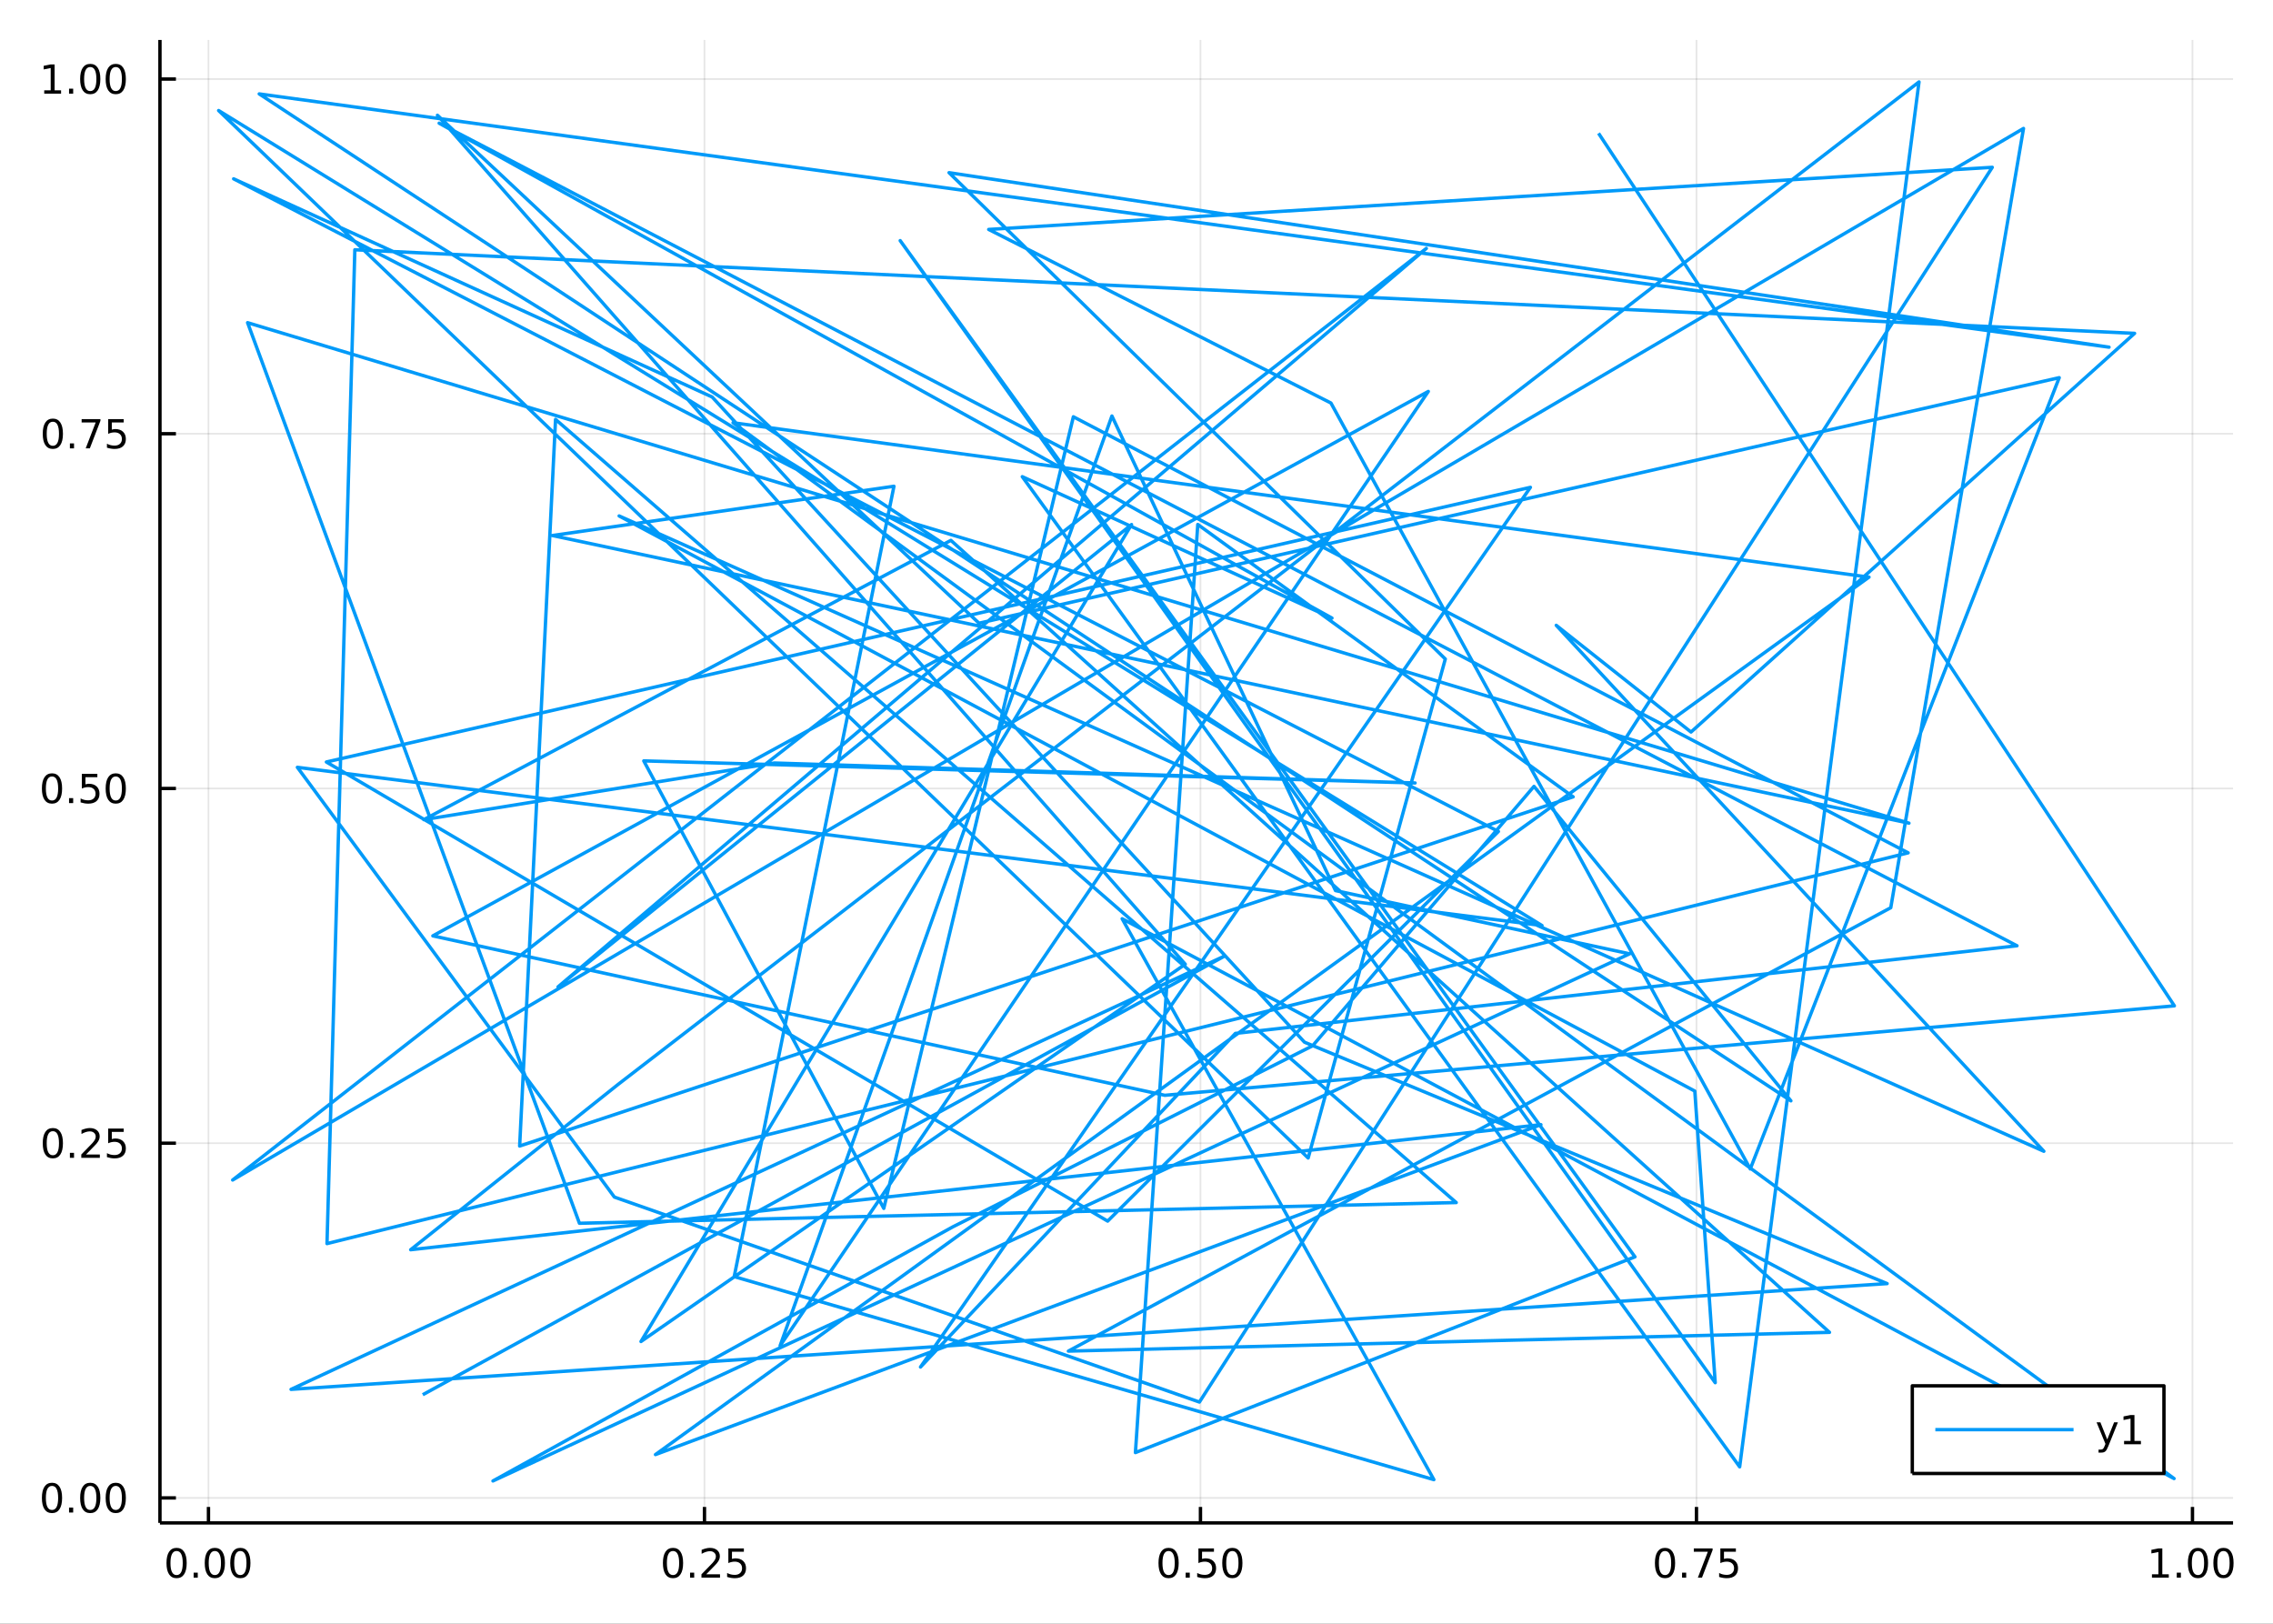 <?xml version="1.0" encoding="utf-8"?>
<svg xmlns="http://www.w3.org/2000/svg" xmlns:xlink="http://www.w3.org/1999/xlink" width="672" height="480" viewBox="0 0 2688 1920">
<rect x="0" y="0" width="2688" height="1920" fill="#333333" stroke="none"/>
<defs>
  <clipPath id="clip940">
    <rect x="0" y="0" width="2688" height="1920"/>
  </clipPath>
</defs>
<path clip-path="url(#clip940)" d="
M0 1920 L2688 1920 L2688 0 L0 0  Z
  " fill="#ffffff" fill-rule="evenodd" fill-opacity="1"/>
<defs>
  <clipPath id="clip941">
    <rect x="537" y="0" width="1883" height="1883"/>
  </clipPath>
</defs>
<path clip-path="url(#clip940)" d="
M189.154 1800.78 L2640.76 1800.78 L2640.76 47.244 L189.154 47.244  Z
  " fill="#ffffff" fill-rule="evenodd" fill-opacity="1"/>
<defs>
  <clipPath id="clip942">
    <rect x="189" y="47" width="2453" height="1755"/>
  </clipPath>
</defs>
<polyline clip-path="url(#clip942)" style="stroke:#000000; stroke-linecap:butt; stroke-linejoin:round; stroke-width:2; stroke-opacity:0.1; fill:none" points="
  246.528,1800.78 246.528,47.244 
  "/>
<polyline clip-path="url(#clip942)" style="stroke:#000000; stroke-linecap:butt; stroke-linejoin:round; stroke-width:2; stroke-opacity:0.1; fill:none" points="
  833.09,1800.78 833.09,47.244 
  "/>
<polyline clip-path="url(#clip942)" style="stroke:#000000; stroke-linecap:butt; stroke-linejoin:round; stroke-width:2; stroke-opacity:0.1; fill:none" points="
  1419.65,1800.78 1419.65,47.244 
  "/>
<polyline clip-path="url(#clip942)" style="stroke:#000000; stroke-linecap:butt; stroke-linejoin:round; stroke-width:2; stroke-opacity:0.1; fill:none" points="
  2006.21,1800.78 2006.21,47.244 
  "/>
<polyline clip-path="url(#clip942)" style="stroke:#000000; stroke-linecap:butt; stroke-linejoin:round; stroke-width:2; stroke-opacity:0.1; fill:none" points="
  2592.77,1800.78 2592.77,47.244 
  "/>
<polyline clip-path="url(#clip940)" style="stroke:#000000; stroke-linecap:butt; stroke-linejoin:round; stroke-width:4; stroke-opacity:1; fill:none" points="
  189.154,1800.78 2640.76,1800.78 
  "/>
<polyline clip-path="url(#clip940)" style="stroke:#000000; stroke-linecap:butt; stroke-linejoin:round; stroke-width:4; stroke-opacity:1; fill:none" points="
  246.528,1800.78 246.528,1781.88 
  "/>
<polyline clip-path="url(#clip940)" style="stroke:#000000; stroke-linecap:butt; stroke-linejoin:round; stroke-width:4; stroke-opacity:1; fill:none" points="
  833.09,1800.78 833.09,1781.88 
  "/>
<polyline clip-path="url(#clip940)" style="stroke:#000000; stroke-linecap:butt; stroke-linejoin:round; stroke-width:4; stroke-opacity:1; fill:none" points="
  1419.65,1800.78 1419.65,1781.88 
  "/>
<polyline clip-path="url(#clip940)" style="stroke:#000000; stroke-linecap:butt; stroke-linejoin:round; stroke-width:4; stroke-opacity:1; fill:none" points="
  2006.21,1800.78 2006.21,1781.88 
  "/>
<polyline clip-path="url(#clip940)" style="stroke:#000000; stroke-linecap:butt; stroke-linejoin:round; stroke-width:4; stroke-opacity:1; fill:none" points="
  2592.77,1800.78 2592.77,1781.88 
  "/>
<path clip-path="url(#clip940)" d="M208.831 1834 Q205.22 1834 203.392 1837.57 Q201.586 1841.11 201.586 1848.24 Q201.586 1855.34 203.392 1858.91 Q205.22 1862.45 208.831 1862.45 Q212.466 1862.45 214.271 1858.91 Q216.1 1855.34 216.1 1848.24 Q216.1 1841.11 214.271 1837.57 Q212.466 1834 208.831 1834 M208.831 1830.3 Q214.641 1830.3 217.697 1834.9 Q220.776 1839.49 220.776 1848.24 Q220.776 1856.96 217.697 1861.57 Q214.641 1866.15 208.831 1866.15 Q203.021 1866.15 199.942 1861.57 Q196.887 1856.96 196.887 1848.24 Q196.887 1839.49 199.942 1834.9 Q203.021 1830.3 208.831 1830.3 Z" fill="#000000" fill-rule="evenodd" fill-opacity="1" /><path clip-path="url(#clip940)" d="M228.993 1859.6 L233.877 1859.6 L233.877 1865.48 L228.993 1865.48 L228.993 1859.6 Z" fill="#000000" fill-rule="evenodd" fill-opacity="1" /><path clip-path="url(#clip940)" d="M254.063 1834 Q250.451 1834 248.623 1837.57 Q246.817 1841.11 246.817 1848.24 Q246.817 1855.34 248.623 1858.91 Q250.451 1862.45 254.063 1862.45 Q257.697 1862.45 259.502 1858.91 Q261.331 1855.34 261.331 1848.24 Q261.331 1841.11 259.502 1837.57 Q257.697 1834 254.063 1834 M254.063 1830.3 Q259.873 1830.3 262.928 1834.9 Q266.007 1839.49 266.007 1848.24 Q266.007 1856.96 262.928 1861.57 Q259.873 1866.15 254.063 1866.15 Q248.252 1866.15 245.174 1861.57 Q242.118 1856.96 242.118 1848.24 Q242.118 1839.49 245.174 1834.9 Q248.252 1830.3 254.063 1830.3 Z" fill="#000000" fill-rule="evenodd" fill-opacity="1" /><path clip-path="url(#clip940)" d="M284.224 1834 Q280.613 1834 278.785 1837.57 Q276.979 1841.11 276.979 1848.24 Q276.979 1855.34 278.785 1858.91 Q280.613 1862.45 284.224 1862.45 Q287.859 1862.45 289.664 1858.91 Q291.493 1855.34 291.493 1848.24 Q291.493 1841.11 289.664 1837.57 Q287.859 1834 284.224 1834 M284.224 1830.3 Q290.035 1830.3 293.09 1834.9 Q296.169 1839.49 296.169 1848.24 Q296.169 1856.96 293.09 1861.57 Q290.035 1866.15 284.224 1866.15 Q278.414 1866.15 275.336 1861.57 Q272.28 1856.96 272.28 1848.24 Q272.28 1839.49 275.336 1834.9 Q278.414 1830.3 284.224 1830.3 Z" fill="#000000" fill-rule="evenodd" fill-opacity="1" /><path clip-path="url(#clip940)" d="M795.891 1834 Q792.28 1834 790.451 1837.57 Q788.645 1841.11 788.645 1848.24 Q788.645 1855.34 790.451 1858.91 Q792.28 1862.45 795.891 1862.45 Q799.525 1862.45 801.33 1858.91 Q803.159 1855.34 803.159 1848.24 Q803.159 1841.11 801.33 1837.57 Q799.525 1834 795.891 1834 M795.891 1830.3 Q801.701 1830.3 804.756 1834.9 Q807.835 1839.49 807.835 1848.24 Q807.835 1856.96 804.756 1861.57 Q801.701 1866.15 795.891 1866.15 Q790.081 1866.15 787.002 1861.57 Q783.946 1856.96 783.946 1848.24 Q783.946 1839.49 787.002 1834.9 Q790.081 1830.3 795.891 1830.3 Z" fill="#000000" fill-rule="evenodd" fill-opacity="1" /><path clip-path="url(#clip940)" d="M816.053 1859.6 L820.937 1859.6 L820.937 1865.48 L816.053 1865.48 L816.053 1859.6 Z" fill="#000000" fill-rule="evenodd" fill-opacity="1" /><path clip-path="url(#clip940)" d="M835.15 1861.55 L851.469 1861.55 L851.469 1865.48 L829.525 1865.48 L829.525 1861.55 Q832.187 1858.79 836.77 1854.16 Q841.377 1849.51 842.557 1848.17 Q844.802 1845.65 845.682 1843.91 Q846.585 1842.15 846.585 1840.46 Q846.585 1837.71 844.64 1835.97 Q842.719 1834.23 839.617 1834.23 Q837.418 1834.23 834.965 1835 Q832.534 1835.76 829.756 1837.31 L829.756 1832.59 Q832.58 1831.46 835.034 1830.88 Q837.488 1830.3 839.525 1830.3 Q844.895 1830.3 848.089 1832.98 Q851.284 1835.67 851.284 1840.16 Q851.284 1842.29 850.474 1844.21 Q849.687 1846.11 847.58 1848.7 Q847.002 1849.37 843.9 1852.59 Q840.798 1855.78 835.15 1861.55 Z" fill="#000000" fill-rule="evenodd" fill-opacity="1" /><path clip-path="url(#clip940)" d="M861.33 1830.92 L879.687 1830.92 L879.687 1834.86 L865.613 1834.86 L865.613 1843.33 Q866.631 1842.98 867.65 1842.82 Q868.668 1842.64 869.687 1842.64 Q875.474 1842.64 878.853 1845.81 Q882.233 1848.98 882.233 1854.4 Q882.233 1859.97 878.761 1863.08 Q875.288 1866.15 868.969 1866.15 Q866.793 1866.15 864.525 1865.78 Q862.279 1865.41 859.872 1864.67 L859.872 1859.97 Q861.955 1861.11 864.177 1861.66 Q866.4 1862.22 868.876 1862.22 Q872.881 1862.22 875.219 1860.11 Q877.557 1858.01 877.557 1854.4 Q877.557 1850.78 875.219 1848.68 Q872.881 1846.57 868.876 1846.57 Q867.001 1846.57 865.126 1846.99 Q863.275 1847.4 861.33 1848.28 L861.33 1830.92 Z" fill="#000000" fill-rule="evenodd" fill-opacity="1" /><path clip-path="url(#clip940)" d="M1381.95 1834 Q1378.34 1834 1376.51 1837.57 Q1374.71 1841.11 1374.71 1848.24 Q1374.71 1855.34 1376.51 1858.91 Q1378.34 1862.45 1381.95 1862.45 Q1385.59 1862.45 1387.39 1858.91 Q1389.22 1855.34 1389.22 1848.24 Q1389.22 1841.11 1387.39 1837.57 Q1385.59 1834 1381.95 1834 M1381.95 1830.3 Q1387.76 1830.3 1390.82 1834.9 Q1393.9 1839.49 1393.9 1848.24 Q1393.9 1856.96 1390.82 1861.57 Q1387.76 1866.15 1381.95 1866.15 Q1376.14 1866.15 1373.07 1861.57 Q1370.01 1856.96 1370.01 1848.24 Q1370.01 1839.49 1373.07 1834.9 Q1376.14 1830.3 1381.95 1830.3 Z" fill="#000000" fill-rule="evenodd" fill-opacity="1" /><path clip-path="url(#clip940)" d="M1402.12 1859.6 L1407 1859.6 L1407 1865.48 L1402.12 1865.48 L1402.12 1859.6 Z" fill="#000000" fill-rule="evenodd" fill-opacity="1" /><path clip-path="url(#clip940)" d="M1417.23 1830.92 L1435.59 1830.92 L1435.59 1834.86 L1421.51 1834.86 L1421.51 1843.33 Q1422.53 1842.98 1423.55 1842.82 Q1424.57 1842.64 1425.59 1842.64 Q1431.38 1842.64 1434.76 1845.81 Q1438.13 1848.98 1438.13 1854.4 Q1438.13 1859.97 1434.66 1863.08 Q1431.19 1866.15 1424.87 1866.15 Q1422.7 1866.15 1420.43 1865.78 Q1418.18 1865.41 1415.77 1864.67 L1415.77 1859.97 Q1417.86 1861.11 1420.08 1861.66 Q1422.3 1862.22 1424.78 1862.22 Q1428.78 1862.22 1431.12 1860.11 Q1433.46 1858.01 1433.46 1854.4 Q1433.46 1850.78 1431.12 1848.68 Q1428.78 1846.57 1424.78 1846.57 Q1422.9 1846.57 1421.03 1846.99 Q1419.18 1847.4 1417.23 1848.28 L1417.23 1830.92 Z" fill="#000000" fill-rule="evenodd" fill-opacity="1" /><path clip-path="url(#clip940)" d="M1457.35 1834 Q1453.74 1834 1451.91 1837.57 Q1450.1 1841.11 1450.1 1848.24 Q1450.1 1855.34 1451.91 1858.91 Q1453.74 1862.45 1457.35 1862.45 Q1460.98 1862.45 1462.79 1858.91 Q1464.62 1855.34 1464.62 1848.24 Q1464.62 1841.11 1462.79 1837.57 Q1460.98 1834 1457.35 1834 M1457.35 1830.3 Q1463.16 1830.3 1466.21 1834.9 Q1469.29 1839.49 1469.29 1848.24 Q1469.29 1856.96 1466.21 1861.57 Q1463.16 1866.15 1457.35 1866.15 Q1451.54 1866.15 1448.46 1861.57 Q1445.4 1856.96 1445.4 1848.24 Q1445.4 1839.49 1448.46 1834.9 Q1451.54 1830.3 1457.35 1830.3 Z" fill="#000000" fill-rule="evenodd" fill-opacity="1" /><path clip-path="url(#clip940)" d="M1969.01 1834 Q1965.4 1834 1963.57 1837.57 Q1961.77 1841.11 1961.77 1848.24 Q1961.77 1855.34 1963.57 1858.91 Q1965.4 1862.45 1969.01 1862.45 Q1972.65 1862.45 1974.45 1858.91 Q1976.28 1855.34 1976.28 1848.24 Q1976.28 1841.11 1974.45 1837.57 Q1972.65 1834 1969.01 1834 M1969.01 1830.3 Q1974.82 1830.3 1977.88 1834.9 Q1980.96 1839.49 1980.96 1848.24 Q1980.96 1856.96 1977.88 1861.57 Q1974.82 1866.15 1969.01 1866.15 Q1963.2 1866.15 1960.13 1861.57 Q1957.07 1856.96 1957.07 1848.24 Q1957.07 1839.49 1960.13 1834.9 Q1963.2 1830.3 1969.01 1830.3 Z" fill="#000000" fill-rule="evenodd" fill-opacity="1" /><path clip-path="url(#clip940)" d="M1989.18 1859.6 L1994.06 1859.6 L1994.06 1865.48 L1989.18 1865.48 L1989.18 1859.6 Z" fill="#000000" fill-rule="evenodd" fill-opacity="1" /><path clip-path="url(#clip940)" d="M2003.06 1830.92 L2025.29 1830.92 L2025.29 1832.91 L2012.74 1865.48 L2007.86 1865.48 L2019.66 1834.86 L2003.06 1834.86 L2003.06 1830.92 Z" fill="#000000" fill-rule="evenodd" fill-opacity="1" /><path clip-path="url(#clip940)" d="M2034.45 1830.92 L2052.81 1830.92 L2052.81 1834.86 L2038.74 1834.86 L2038.74 1843.33 Q2039.75 1842.98 2040.77 1842.82 Q2041.79 1842.64 2042.81 1842.64 Q2048.6 1842.64 2051.98 1845.81 Q2055.36 1848.98 2055.36 1854.4 Q2055.36 1859.97 2051.88 1863.08 Q2048.41 1866.15 2042.09 1866.15 Q2039.92 1866.15 2037.65 1865.78 Q2035.4 1865.41 2033 1864.67 L2033 1859.97 Q2035.08 1861.11 2037.3 1861.66 Q2039.52 1862.22 2042 1862.22 Q2046 1862.22 2048.34 1860.11 Q2050.68 1858.01 2050.68 1854.4 Q2050.68 1850.78 2048.34 1848.68 Q2046 1846.57 2042 1846.57 Q2040.12 1846.57 2038.25 1846.99 Q2036.4 1847.4 2034.45 1848.28 L2034.45 1830.92 Z" fill="#000000" fill-rule="evenodd" fill-opacity="1" /><path clip-path="url(#clip940)" d="M2544.85 1861.55 L2552.49 1861.55 L2552.49 1835.18 L2544.18 1836.85 L2544.18 1832.59 L2552.44 1830.92 L2557.11 1830.92 L2557.11 1861.55 L2564.75 1861.55 L2564.75 1865.48 L2544.85 1865.48 L2544.85 1861.55 Z" fill="#000000" fill-rule="evenodd" fill-opacity="1" /><path clip-path="url(#clip940)" d="M2574.2 1859.6 L2579.08 1859.6 L2579.08 1865.48 L2574.2 1865.48 L2574.2 1859.6 Z" fill="#000000" fill-rule="evenodd" fill-opacity="1" /><path clip-path="url(#clip940)" d="M2599.27 1834 Q2595.66 1834 2593.83 1837.57 Q2592.02 1841.11 2592.02 1848.24 Q2592.02 1855.34 2593.83 1858.91 Q2595.66 1862.45 2599.27 1862.45 Q2602.9 1862.45 2604.71 1858.91 Q2606.54 1855.34 2606.54 1848.24 Q2606.54 1841.11 2604.71 1837.57 Q2602.9 1834 2599.27 1834 M2599.27 1830.3 Q2605.08 1830.3 2608.13 1834.9 Q2611.21 1839.49 2611.21 1848.24 Q2611.21 1856.96 2608.13 1861.57 Q2605.08 1866.15 2599.27 1866.15 Q2593.46 1866.15 2590.38 1861.57 Q2587.32 1856.96 2587.32 1848.24 Q2587.32 1839.49 2590.38 1834.9 Q2593.46 1830.3 2599.27 1830.3 Z" fill="#000000" fill-rule="evenodd" fill-opacity="1" /><path clip-path="url(#clip940)" d="M2629.43 1834 Q2625.82 1834 2623.99 1837.57 Q2622.18 1841.11 2622.18 1848.24 Q2622.18 1855.34 2623.99 1858.91 Q2625.82 1862.45 2629.43 1862.45 Q2633.06 1862.45 2634.87 1858.91 Q2636.7 1855.34 2636.7 1848.24 Q2636.7 1841.11 2634.87 1837.57 Q2633.06 1834 2629.43 1834 M2629.43 1830.3 Q2635.24 1830.3 2638.3 1834.9 Q2641.37 1839.49 2641.37 1848.24 Q2641.37 1856.96 2638.3 1861.57 Q2635.24 1866.15 2629.43 1866.15 Q2623.62 1866.15 2620.54 1861.57 Q2617.49 1856.96 2617.49 1848.24 Q2617.49 1839.49 2620.54 1834.9 Q2623.62 1830.3 2629.43 1830.3 Z" fill="#000000" fill-rule="evenodd" fill-opacity="1" /><polyline clip-path="url(#clip942)" style="stroke:#000000; stroke-linecap:butt; stroke-linejoin:round; stroke-width:2; stroke-opacity:0.1; fill:none" points="
  189.154,1771.22 2640.76,1771.22 
  "/>
<polyline clip-path="url(#clip942)" style="stroke:#000000; stroke-linecap:butt; stroke-linejoin:round; stroke-width:2; stroke-opacity:0.1; fill:none" points="
  189.154,1351.78 2640.76,1351.78 
  "/>
<polyline clip-path="url(#clip942)" style="stroke:#000000; stroke-linecap:butt; stroke-linejoin:round; stroke-width:2; stroke-opacity:0.1; fill:none" points="
  189.154,932.338 2640.76,932.338 
  "/>
<polyline clip-path="url(#clip942)" style="stroke:#000000; stroke-linecap:butt; stroke-linejoin:round; stroke-width:2; stroke-opacity:0.1; fill:none" points="
  189.154,512.897 2640.76,512.897 
  "/>
<polyline clip-path="url(#clip942)" style="stroke:#000000; stroke-linecap:butt; stroke-linejoin:round; stroke-width:2; stroke-opacity:0.1; fill:none" points="
  189.154,93.457 2640.76,93.457 
  "/>
<polyline clip-path="url(#clip940)" style="stroke:#000000; stroke-linecap:butt; stroke-linejoin:round; stroke-width:4; stroke-opacity:1; fill:none" points="
  189.154,1800.78 189.154,47.244 
  "/>
<polyline clip-path="url(#clip940)" style="stroke:#000000; stroke-linecap:butt; stroke-linejoin:round; stroke-width:4; stroke-opacity:1; fill:none" points="
  189.154,1771.22 208.052,1771.22 
  "/>
<polyline clip-path="url(#clip940)" style="stroke:#000000; stroke-linecap:butt; stroke-linejoin:round; stroke-width:4; stroke-opacity:1; fill:none" points="
  189.154,1351.78 208.052,1351.78 
  "/>
<polyline clip-path="url(#clip940)" style="stroke:#000000; stroke-linecap:butt; stroke-linejoin:round; stroke-width:4; stroke-opacity:1; fill:none" points="
  189.154,932.338 208.052,932.338 
  "/>
<polyline clip-path="url(#clip940)" style="stroke:#000000; stroke-linecap:butt; stroke-linejoin:round; stroke-width:4; stroke-opacity:1; fill:none" points="
  189.154,512.897 208.052,512.897 
  "/>
<polyline clip-path="url(#clip940)" style="stroke:#000000; stroke-linecap:butt; stroke-linejoin:round; stroke-width:4; stroke-opacity:1; fill:none" points="
  189.154,93.457 208.052,93.457 
  "/>
<path clip-path="url(#clip940)" d="M61.496 1757.02 Q57.885 1757.02 56.057 1760.58 Q54.251 1764.12 54.251 1771.25 Q54.251 1778.36 56.057 1781.92 Q57.885 1785.47 61.496 1785.47 Q65.131 1785.47 66.936 1781.92 Q68.765 1778.36 68.765 1771.25 Q68.765 1764.12 66.936 1760.58 Q65.131 1757.02 61.496 1757.02 M61.496 1753.31 Q67.307 1753.31 70.362 1757.92 Q73.441 1762.5 73.441 1771.25 Q73.441 1779.98 70.362 1784.59 Q67.307 1789.17 61.496 1789.17 Q55.686 1789.17 52.608 1784.59 Q49.552 1779.98 49.552 1771.25 Q49.552 1762.5 52.608 1757.92 Q55.686 1753.31 61.496 1753.31 Z" fill="#000000" fill-rule="evenodd" fill-opacity="1" /><path clip-path="url(#clip940)" d="M81.658 1782.62 L86.543 1782.62 L86.543 1788.5 L81.658 1788.5 L81.658 1782.62 Z" fill="#000000" fill-rule="evenodd" fill-opacity="1" /><path clip-path="url(#clip940)" d="M106.728 1757.02 Q103.117 1757.02 101.288 1760.58 Q99.482 1764.12 99.482 1771.25 Q99.482 1778.36 101.288 1781.92 Q103.117 1785.47 106.728 1785.47 Q110.362 1785.47 112.168 1781.92 Q113.996 1778.36 113.996 1771.25 Q113.996 1764.12 112.168 1760.58 Q110.362 1757.02 106.728 1757.02 M106.728 1753.31 Q112.538 1753.31 115.593 1757.92 Q118.672 1762.5 118.672 1771.25 Q118.672 1779.98 115.593 1784.59 Q112.538 1789.17 106.728 1789.17 Q100.918 1789.17 97.839 1784.59 Q94.783 1779.98 94.783 1771.25 Q94.783 1762.5 97.839 1757.92 Q100.918 1753.31 106.728 1753.31 Z" fill="#000000" fill-rule="evenodd" fill-opacity="1" /><path clip-path="url(#clip940)" d="M136.89 1757.02 Q133.279 1757.02 131.45 1760.58 Q129.644 1764.12 129.644 1771.25 Q129.644 1778.36 131.45 1781.92 Q133.279 1785.47 136.89 1785.47 Q140.524 1785.47 142.329 1781.92 Q144.158 1778.36 144.158 1771.25 Q144.158 1764.12 142.329 1760.58 Q140.524 1757.02 136.89 1757.02 M136.89 1753.31 Q142.7 1753.31 145.755 1757.92 Q148.834 1762.5 148.834 1771.25 Q148.834 1779.98 145.755 1784.59 Q142.7 1789.17 136.89 1789.17 Q131.079 1789.17 128.001 1784.59 Q124.945 1779.98 124.945 1771.25 Q124.945 1762.5 128.001 1757.92 Q131.079 1753.31 136.89 1753.31 Z" fill="#000000" fill-rule="evenodd" fill-opacity="1" /><path clip-path="url(#clip940)" d="M62.492 1337.58 Q58.881 1337.58 57.052 1341.14 Q55.246 1344.68 55.246 1351.81 Q55.246 1358.92 57.052 1362.48 Q58.881 1366.03 62.492 1366.03 Q66.126 1366.03 67.932 1362.48 Q69.76 1358.92 69.76 1351.81 Q69.76 1344.68 67.932 1341.14 Q66.126 1337.58 62.492 1337.58 M62.492 1333.87 Q68.302 1333.87 71.358 1338.48 Q74.436 1343.06 74.436 1351.81 Q74.436 1360.54 71.358 1365.15 Q68.302 1369.73 62.492 1369.73 Q56.682 1369.73 53.603 1365.15 Q50.547 1360.54 50.547 1351.81 Q50.547 1343.06 53.603 1338.48 Q56.682 1333.87 62.492 1333.87 Z" fill="#000000" fill-rule="evenodd" fill-opacity="1" /><path clip-path="url(#clip940)" d="M82.654 1363.18 L87.538 1363.18 L87.538 1369.06 L82.654 1369.06 L82.654 1363.18 Z" fill="#000000" fill-rule="evenodd" fill-opacity="1" /><path clip-path="url(#clip940)" d="M101.751 1365.12 L118.07 1365.12 L118.07 1369.06 L96.126 1369.06 L96.126 1365.12 Q98.788 1362.37 103.371 1357.74 Q107.978 1353.09 109.158 1351.74 Q111.404 1349.22 112.283 1347.48 Q113.186 1345.72 113.186 1344.04 Q113.186 1341.28 111.242 1339.54 Q109.32 1337.81 106.218 1337.81 Q104.019 1337.81 101.566 1338.57 Q99.135 1339.34 96.357 1340.89 L96.357 1336.16 Q99.181 1335.03 101.635 1334.45 Q104.089 1333.87 106.126 1333.87 Q111.496 1333.87 114.691 1336.56 Q117.885 1339.24 117.885 1343.73 Q117.885 1345.86 117.075 1347.79 Q116.288 1349.68 114.181 1352.28 Q113.603 1352.95 110.501 1356.16 Q107.399 1359.36 101.751 1365.12 Z" fill="#000000" fill-rule="evenodd" fill-opacity="1" /><path clip-path="url(#clip940)" d="M127.931 1334.5 L146.288 1334.5 L146.288 1338.43 L132.214 1338.43 L132.214 1346.91 Q133.232 1346.56 134.251 1346.4 Q135.269 1346.21 136.288 1346.21 Q142.075 1346.21 145.454 1349.38 Q148.834 1352.55 148.834 1357.97 Q148.834 1363.55 145.362 1366.65 Q141.89 1369.73 135.57 1369.73 Q133.394 1369.73 131.126 1369.36 Q128.88 1368.99 126.473 1368.25 L126.473 1363.55 Q128.556 1364.68 130.779 1365.24 Q133.001 1365.79 135.478 1365.79 Q139.482 1365.79 141.82 1363.69 Q144.158 1361.58 144.158 1357.97 Q144.158 1354.36 141.82 1352.25 Q139.482 1350.15 135.478 1350.15 Q133.603 1350.15 131.728 1350.56 Q129.876 1350.98 127.931 1351.86 L127.931 1334.5 Z" fill="#000000" fill-rule="evenodd" fill-opacity="1" /><path clip-path="url(#clip940)" d="M61.496 918.136 Q57.885 918.136 56.057 921.701 Q54.251 925.243 54.251 932.373 Q54.251 939.479 56.057 943.044 Q57.885 946.585 61.496 946.585 Q65.131 946.585 66.936 943.044 Q68.765 939.479 68.765 932.373 Q68.765 925.243 66.936 921.701 Q65.131 918.136 61.496 918.136 M61.496 914.433 Q67.307 914.433 70.362 919.039 Q73.441 923.623 73.441 932.373 Q73.441 941.099 70.362 945.706 Q67.307 950.289 61.496 950.289 Q55.686 950.289 52.608 945.706 Q49.552 941.099 49.552 932.373 Q49.552 923.623 52.608 919.039 Q55.686 914.433 61.496 914.433 Z" fill="#000000" fill-rule="evenodd" fill-opacity="1" /><path clip-path="url(#clip940)" d="M81.658 943.738 L86.543 943.738 L86.543 949.618 L81.658 949.618 L81.658 943.738 Z" fill="#000000" fill-rule="evenodd" fill-opacity="1" /><path clip-path="url(#clip940)" d="M96.774 915.058 L115.13 915.058 L115.13 918.993 L101.056 918.993 L101.056 927.465 Q102.075 927.118 103.094 926.956 Q104.112 926.771 105.131 926.771 Q110.918 926.771 114.297 929.942 Q117.677 933.113 117.677 938.53 Q117.677 944.109 114.205 947.21 Q110.732 950.289 104.413 950.289 Q102.237 950.289 99.969 949.919 Q97.723 949.548 95.316 948.808 L95.316 944.109 Q97.399 945.243 99.621 945.798 Q101.844 946.354 104.32 946.354 Q108.325 946.354 110.663 944.247 Q113.001 942.141 113.001 938.53 Q113.001 934.919 110.663 932.812 Q108.325 930.706 104.32 930.706 Q102.445 930.706 100.57 931.123 Q98.719 931.539 96.774 932.419 L96.774 915.058 Z" fill="#000000" fill-rule="evenodd" fill-opacity="1" /><path clip-path="url(#clip940)" d="M136.89 918.136 Q133.279 918.136 131.45 921.701 Q129.644 925.243 129.644 932.373 Q129.644 939.479 131.45 943.044 Q133.279 946.585 136.89 946.585 Q140.524 946.585 142.329 943.044 Q144.158 939.479 144.158 932.373 Q144.158 925.243 142.329 921.701 Q140.524 918.136 136.89 918.136 M136.89 914.433 Q142.7 914.433 145.755 919.039 Q148.834 923.623 148.834 932.373 Q148.834 941.099 145.755 945.706 Q142.7 950.289 136.89 950.289 Q131.079 950.289 128.001 945.706 Q124.945 941.099 124.945 932.373 Q124.945 923.623 128.001 919.039 Q131.079 914.433 136.89 914.433 Z" fill="#000000" fill-rule="evenodd" fill-opacity="1" /><path clip-path="url(#clip940)" d="M62.492 498.696 Q58.881 498.696 57.052 502.261 Q55.246 505.803 55.246 512.932 Q55.246 520.039 57.052 523.603 Q58.881 527.145 62.492 527.145 Q66.126 527.145 67.932 523.603 Q69.76 520.039 69.76 512.932 Q69.76 505.803 67.932 502.261 Q66.126 498.696 62.492 498.696 M62.492 494.992 Q68.302 494.992 71.358 499.599 Q74.436 504.182 74.436 512.932 Q74.436 521.659 71.358 526.265 Q68.302 530.849 62.492 530.849 Q56.682 530.849 53.603 526.265 Q50.547 521.659 50.547 512.932 Q50.547 504.182 53.603 499.599 Q56.682 494.992 62.492 494.992 Z" fill="#000000" fill-rule="evenodd" fill-opacity="1" /><path clip-path="url(#clip940)" d="M82.654 524.298 L87.538 524.298 L87.538 530.177 L82.654 530.177 L82.654 524.298 Z" fill="#000000" fill-rule="evenodd" fill-opacity="1" /><path clip-path="url(#clip940)" d="M96.543 495.617 L118.765 495.617 L118.765 497.608 L106.218 530.177 L101.334 530.177 L113.14 499.553 L96.543 499.553 L96.543 495.617 Z" fill="#000000" fill-rule="evenodd" fill-opacity="1" /><path clip-path="url(#clip940)" d="M127.931 495.617 L146.288 495.617 L146.288 499.553 L132.214 499.553 L132.214 508.025 Q133.232 507.678 134.251 507.516 Q135.269 507.33 136.288 507.33 Q142.075 507.33 145.454 510.502 Q148.834 513.673 148.834 519.09 Q148.834 524.668 145.362 527.77 Q141.89 530.849 135.57 530.849 Q133.394 530.849 131.126 530.478 Q128.88 530.108 126.473 529.367 L126.473 524.668 Q128.556 525.802 130.779 526.358 Q133.001 526.914 135.478 526.914 Q139.482 526.914 141.82 524.807 Q144.158 522.701 144.158 519.09 Q144.158 515.478 141.82 513.372 Q139.482 511.266 135.478 511.266 Q133.603 511.266 131.728 511.682 Q129.876 512.099 127.931 512.978 L127.931 495.617 Z" fill="#000000" fill-rule="evenodd" fill-opacity="1" /><path clip-path="url(#clip940)" d="M52.307 106.802 L59.946 106.802 L59.946 80.436 L51.635 82.103 L51.635 77.844 L59.899 76.177 L64.575 76.177 L64.575 106.802 L72.214 106.802 L72.214 110.737 L52.307 110.737 L52.307 106.802 Z" fill="#000000" fill-rule="evenodd" fill-opacity="1" /><path clip-path="url(#clip940)" d="M81.658 104.857 L86.543 104.857 L86.543 110.737 L81.658 110.737 L81.658 104.857 Z" fill="#000000" fill-rule="evenodd" fill-opacity="1" /><path clip-path="url(#clip940)" d="M106.728 79.256 Q103.117 79.256 101.288 82.821 Q99.482 86.362 99.482 93.492 Q99.482 100.598 101.288 104.163 Q103.117 107.705 106.728 107.705 Q110.362 107.705 112.168 104.163 Q113.996 100.598 113.996 93.492 Q113.996 86.362 112.168 82.821 Q110.362 79.256 106.728 79.256 M106.728 75.552 Q112.538 75.552 115.593 80.159 Q118.672 84.742 118.672 93.492 Q118.672 102.219 115.593 106.825 Q112.538 111.408 106.728 111.408 Q100.918 111.408 97.839 106.825 Q94.783 102.219 94.783 93.492 Q94.783 84.742 97.839 80.159 Q100.918 75.552 106.728 75.552 Z" fill="#000000" fill-rule="evenodd" fill-opacity="1" /><path clip-path="url(#clip940)" d="M136.89 79.256 Q133.279 79.256 131.45 82.821 Q129.644 86.362 129.644 93.492 Q129.644 100.598 131.45 104.163 Q133.279 107.705 136.89 107.705 Q140.524 107.705 142.329 104.163 Q144.158 100.598 144.158 93.492 Q144.158 86.362 142.329 82.821 Q140.524 79.256 136.89 79.256 M136.89 75.552 Q142.7 75.552 145.755 80.159 Q148.834 84.742 148.834 93.492 Q148.834 102.219 145.755 106.825 Q142.7 111.408 136.89 111.408 Q131.079 111.408 128.001 106.825 Q124.945 102.219 124.945 93.492 Q124.945 84.742 128.001 80.159 Q131.079 75.552 136.89 75.552 Z" fill="#000000" fill-rule="evenodd" fill-opacity="1" /><polyline clip-path="url(#clip942)" style="stroke:#009af9; stroke-linecap:butt; stroke-linejoin:round; stroke-width:4; stroke-opacity:1; fill:none" points="
  499.929,1649.21 1448.84,1130.14 344.187,1642.86 2231.67,1517.79 1542.65,1232.33 842.166,469.412 276.285,211.452 1772,983.164 1309.92,1443.91 385.968,901.028 
  1809.85,576.256 1088.57,1616.45 1460.97,1221.96 2385.27,1118.33 519.329,145.672 1575.17,730.849 1208.93,563.651 2057.3,1734.48 2269.39,96.872 731.163,1282.11 
  485.66,1477.75 1822.28,1329.87 775.145,1719.97 2210.25,682.435 866.883,499.858 2571.01,1748.33 1327.04,1086.37 1695.68,1749.61 868.253,1509.53 1057.16,574.986 
  653.283,633.239 2257.49,973.333 292.79,381.55 685.23,1446.46 1722.11,1421.97 656.985,495.921 614.529,1355.13 1860.36,942.252 1416.47,620.148 1342.72,1717.62 
  1933.47,1486.18 1064.55,284.522 2028.38,1634.98 2004.22,1290.13 732.172,610.074 2417.02,1361.32 1840.38,739.428 1999.77,865.606 2524.32,394.174 419.624,295.344 
  386.707,1470.51 2256.55,1008.43 1269.35,492.817 1045.15,1428.86 761.312,899.711 1673.45,925.817 915.816,902.223 501.118,969.224 1124.51,638.962 2163.53,1575.44 
  1263.43,1597.63 2235.98,1073.33 2392.95,151.886 275.136,1395.3 1686.76,293.729 659.922,1166.94 1338.17,620.251 758.017,1586.28 1401.67,1140.16 517.302,136.289 
  1157.79,736.908 2435.2,446.582 2069.82,1382.24 1573.94,476.548 1169.21,271.31 2356.04,197.84 1418.41,1657.87 726.565,1415.49 351.676,907.313 1823.56,1094.42 
  258.539,130.708 1547.01,1369.27 1709.18,779.239 1122.31,204.173 2494.1,410.514 306.545,111.034 2117.88,1301.69 1814.08,929.856 1552.24,1236.64 1126.9,1450.65 
  582.97,1751.15 1927.18,1127.83 1579.33,1053.07 1314.93,491.901 922.541,1591.27 1689.09,462.87 511.871,1106.62 1377.48,1295.15 2571.37,1189.36 1890.41,157.607 
  
  "/>
<path clip-path="url(#clip940)" d="
M2261.45 1742.33 L2559.04 1742.33 L2559.04 1638.65 L2261.45 1638.65  Z
  " fill="#ffffff" fill-rule="evenodd" fill-opacity="1"/>
<polyline clip-path="url(#clip940)" style="stroke:#000000; stroke-linecap:butt; stroke-linejoin:round; stroke-width:4; stroke-opacity:1; fill:none" points="
  2261.45,1742.33 2559.04,1742.33 2559.04,1638.65 2261.45,1638.65 2261.45,1742.33 
  "/>
<polyline clip-path="url(#clip940)" style="stroke:#009af9; stroke-linecap:butt; stroke-linejoin:round; stroke-width:4; stroke-opacity:1; fill:none" points="
  2288.69,1690.49 2452.13,1690.49 
  "/>
<path clip-path="url(#clip940)" d="M2493.21 1710.18 Q2491.4 1714.81 2489.69 1716.22 Q2487.98 1717.63 2485.11 1717.63 L2481.7 1717.63 L2481.7 1714.06 L2484.2 1714.06 Q2485.96 1714.06 2486.93 1713.23 Q2487.91 1712.4 2489.09 1709.3 L2489.85 1707.35 L2479.37 1681.84 L2483.88 1681.84 L2491.98 1702.12 L2500.08 1681.84 L2504.6 1681.84 L2493.21 1710.18 Z" fill="#000000" fill-rule="evenodd" fill-opacity="1" /><path clip-path="url(#clip940)" d="M2511.89 1703.83 L2519.53 1703.83 L2519.53 1677.47 L2511.22 1679.13 L2511.22 1674.87 L2519.48 1673.21 L2524.16 1673.21 L2524.16 1703.83 L2531.8 1703.83 L2531.8 1707.77 L2511.89 1707.77 L2511.89 1703.83 Z" fill="#000000" fill-rule="evenodd" fill-opacity="1" /></svg>
